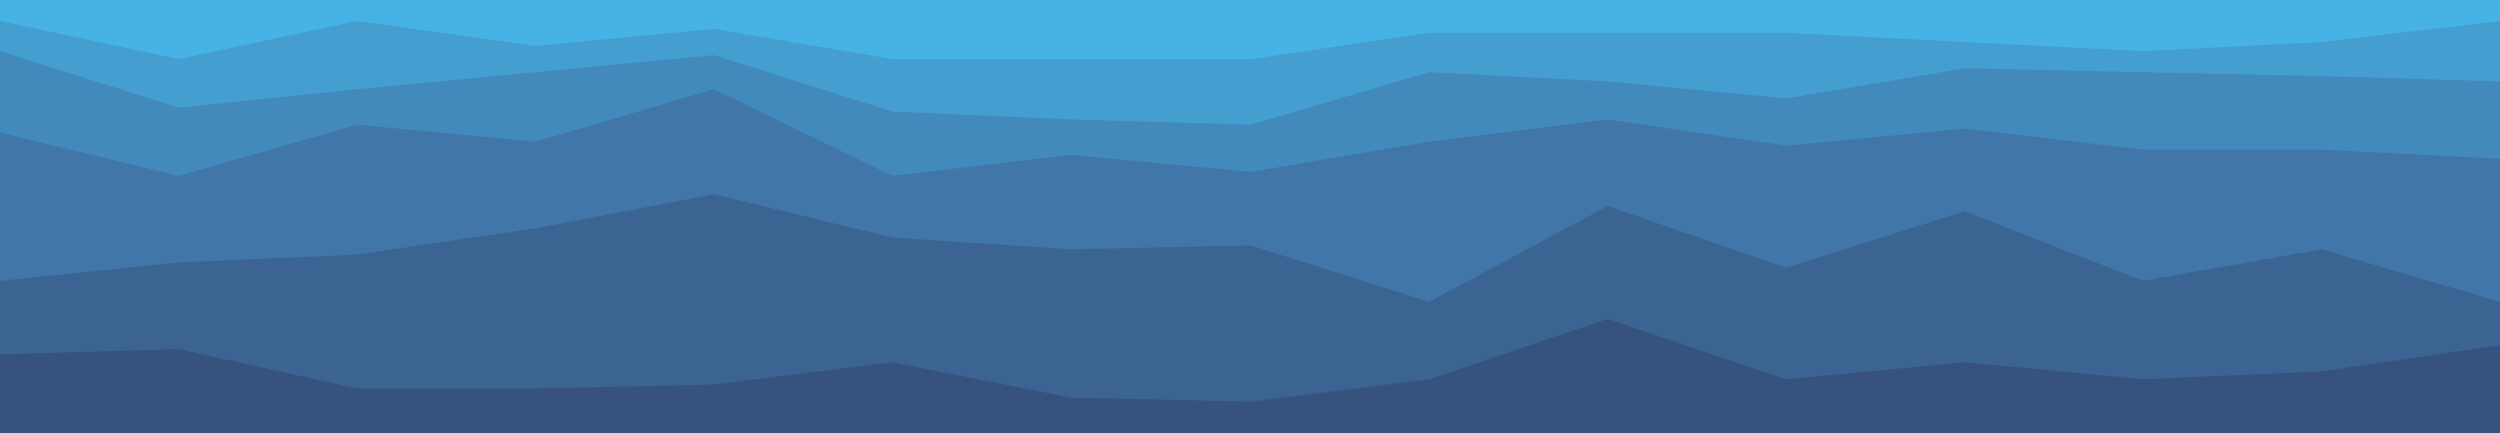 <svg id="visual" viewBox="0 0 1905 330" width="1905" height="330" xmlns="http://www.w3.org/2000/svg" xmlns:xlink="http://www.w3.org/1999/xlink" version="1.1"><path d="M0 18L136 47L272 18L408 37L544 24L680 47L816 47L953 47L1089 27L1225 27L1361 27L1497 34L1633 41L1769 34L1905 18L1905 0L1769 0L1633 0L1497 0L1361 0L1225 0L1089 0L953 0L816 0L680 0L544 0L408 0L272 0L136 0L0 0Z" fill="#47b2e4"></path><path d="M0 41L136 84L272 70L408 57L544 44L680 87L816 93L953 97L1089 57L1225 64L1361 77L1497 54L1633 57L1769 60L1905 64L1905 16L1769 32L1633 39L1497 32L1361 25L1225 25L1089 25L953 45L816 45L680 45L544 22L408 35L272 16L136 45L0 16Z" fill="#459ed0"></path><path d="M0 103L136 136L272 97L408 110L544 70L680 136L816 120L953 133L1089 110L1225 93L1361 113L1497 100L1633 116L1769 116L1905 123L1905 62L1769 58L1633 55L1497 52L1361 75L1225 62L1089 55L953 95L816 91L680 85L544 42L408 55L272 68L136 82L0 39Z" fill="#428abc"></path><path d="M0 216L136 202L272 196L408 176L544 150L680 183L816 192L953 189L1089 232L1225 159L1361 206L1497 163L1633 216L1769 192L1905 232L1905 121L1769 114L1633 114L1497 98L1361 111L1225 91L1089 108L953 131L816 118L680 134L544 68L408 108L272 95L136 134L0 101Z" fill="#4076a8"></path><path d="M0 272L136 268L272 298L408 298L544 295L680 278L816 305L953 308L1089 291L1225 245L1361 291L1497 278L1633 291L1769 285L1905 265L1905 230L1769 190L1633 214L1497 161L1361 204L1225 157L1089 230L953 187L816 190L680 181L544 148L408 174L272 194L136 200L0 214Z" fill="#3c6493"></path><path d="M0 331L136 331L272 331L408 331L544 331L680 331L816 331L953 331L1089 331L1225 331L1361 331L1497 331L1633 331L1769 331L1905 331L1905 263L1769 283L1633 289L1497 276L1361 289L1225 243L1089 289L953 306L816 303L680 276L544 293L408 296L272 296L136 266L0 270Z" fill="#37527e"></path></svg>